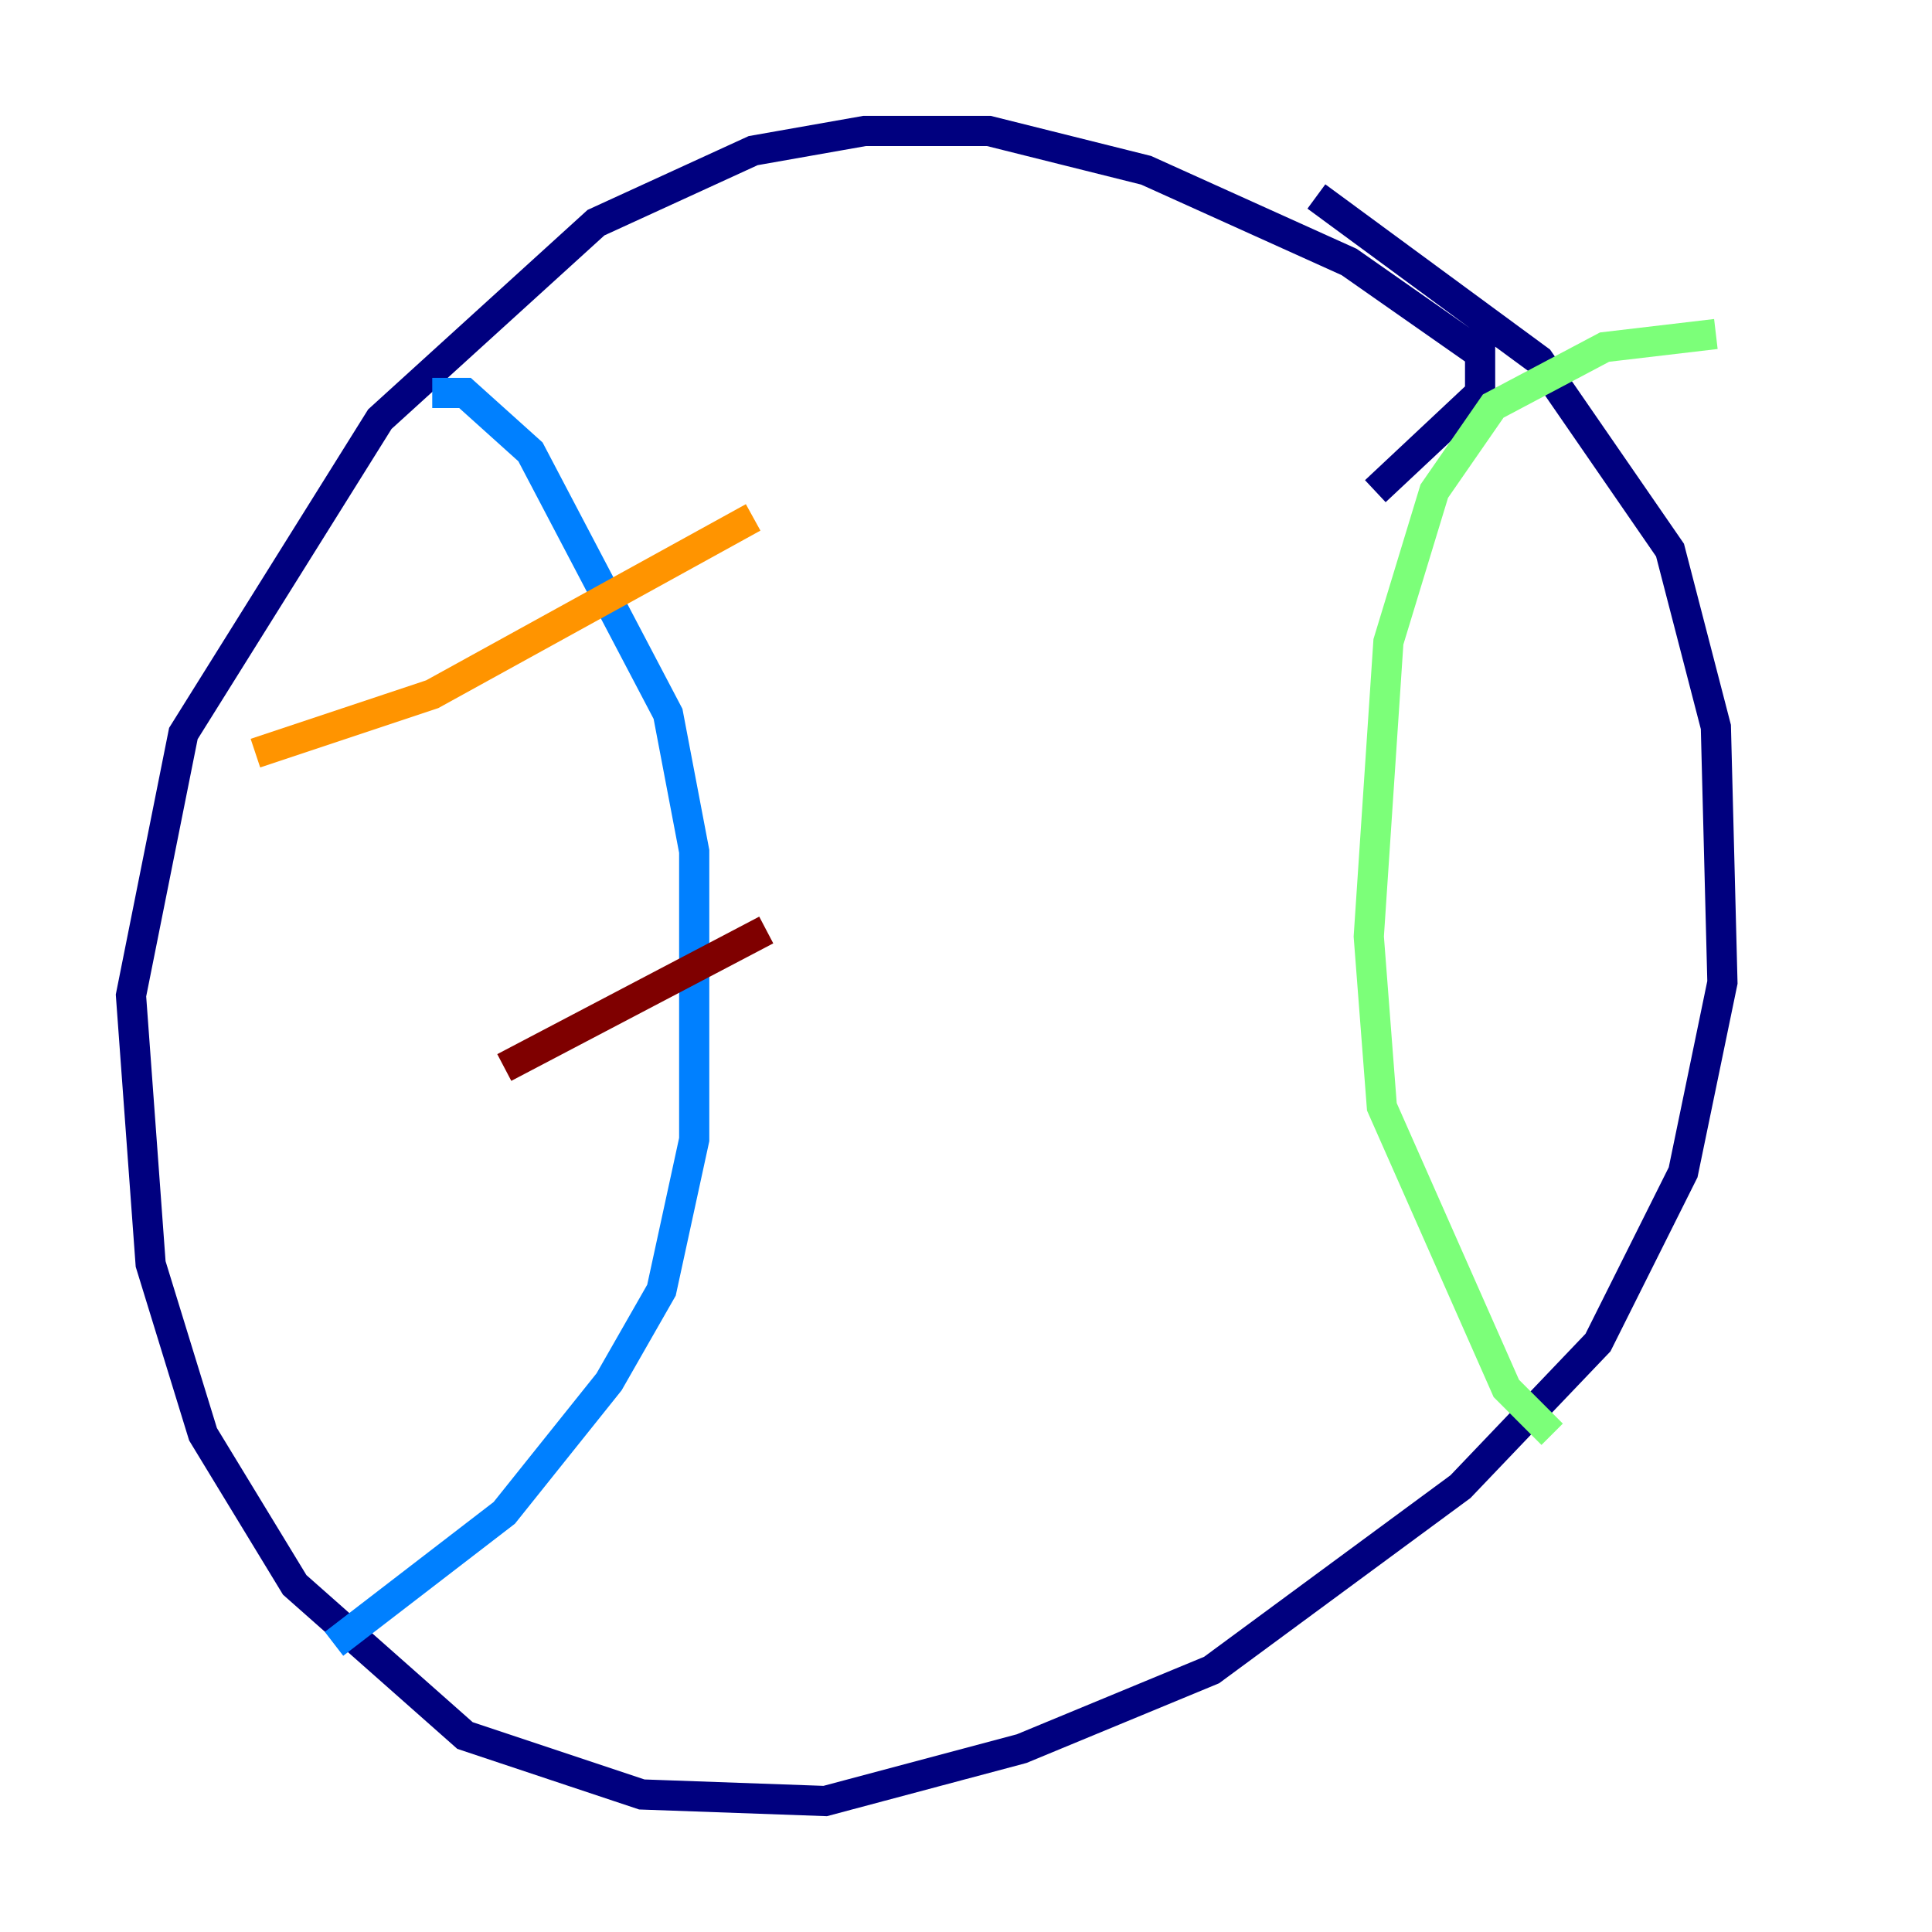 <?xml version="1.0" encoding="utf-8" ?>
<svg baseProfile="tiny" height="128" version="1.2" viewBox="0,0,128,128" width="128" xmlns="http://www.w3.org/2000/svg" xmlns:ev="http://www.w3.org/2001/xml-events" xmlns:xlink="http://www.w3.org/1999/xlink"><defs /><polyline fill="none" points="91.119,32.542 98.061,26.034 98.061,23.43 89.383,17.356 75.932,11.281 65.519,8.678 57.275,8.678 49.898,9.98 39.485,14.752 25.166,27.77 12.149,48.597 8.678,65.953 9.98,83.742 13.451,95.024 19.525,105.003 30.807,114.983 42.522,118.888 54.671,119.322 67.688,115.851 80.271,110.644 96.759,98.495 105.871,88.949 111.512,77.668 114.115,65.085 113.681,48.163 110.644,36.447 101.966,23.864 87.214,13.017" stroke="#00007f" stroke-width="2" /><polyline fill="none" points="28.637,26.034 30.807,26.034 35.146,29.939 44.258,47.295 45.993,56.407 45.993,75.498 43.824,85.478 40.352,91.552 33.41,100.231 22.129,108.909" stroke="#0080ff" stroke-width="2" /><polyline fill="none" points="113.681,22.129 106.305,22.997 98.929,26.902 95.024,32.542 91.986,42.522 90.685,62.047 91.552,73.329 99.797,91.986 102.834,95.024" stroke="#7cff79" stroke-width="2" /><polyline fill="none" points="16.922,49.898 28.637,45.993 49.898,34.278" stroke="#ff9400" stroke-width="2" /><polyline fill="none" points="33.41,70.725 50.766,61.614" stroke="#7f0000" stroke-width="2" /></svg>